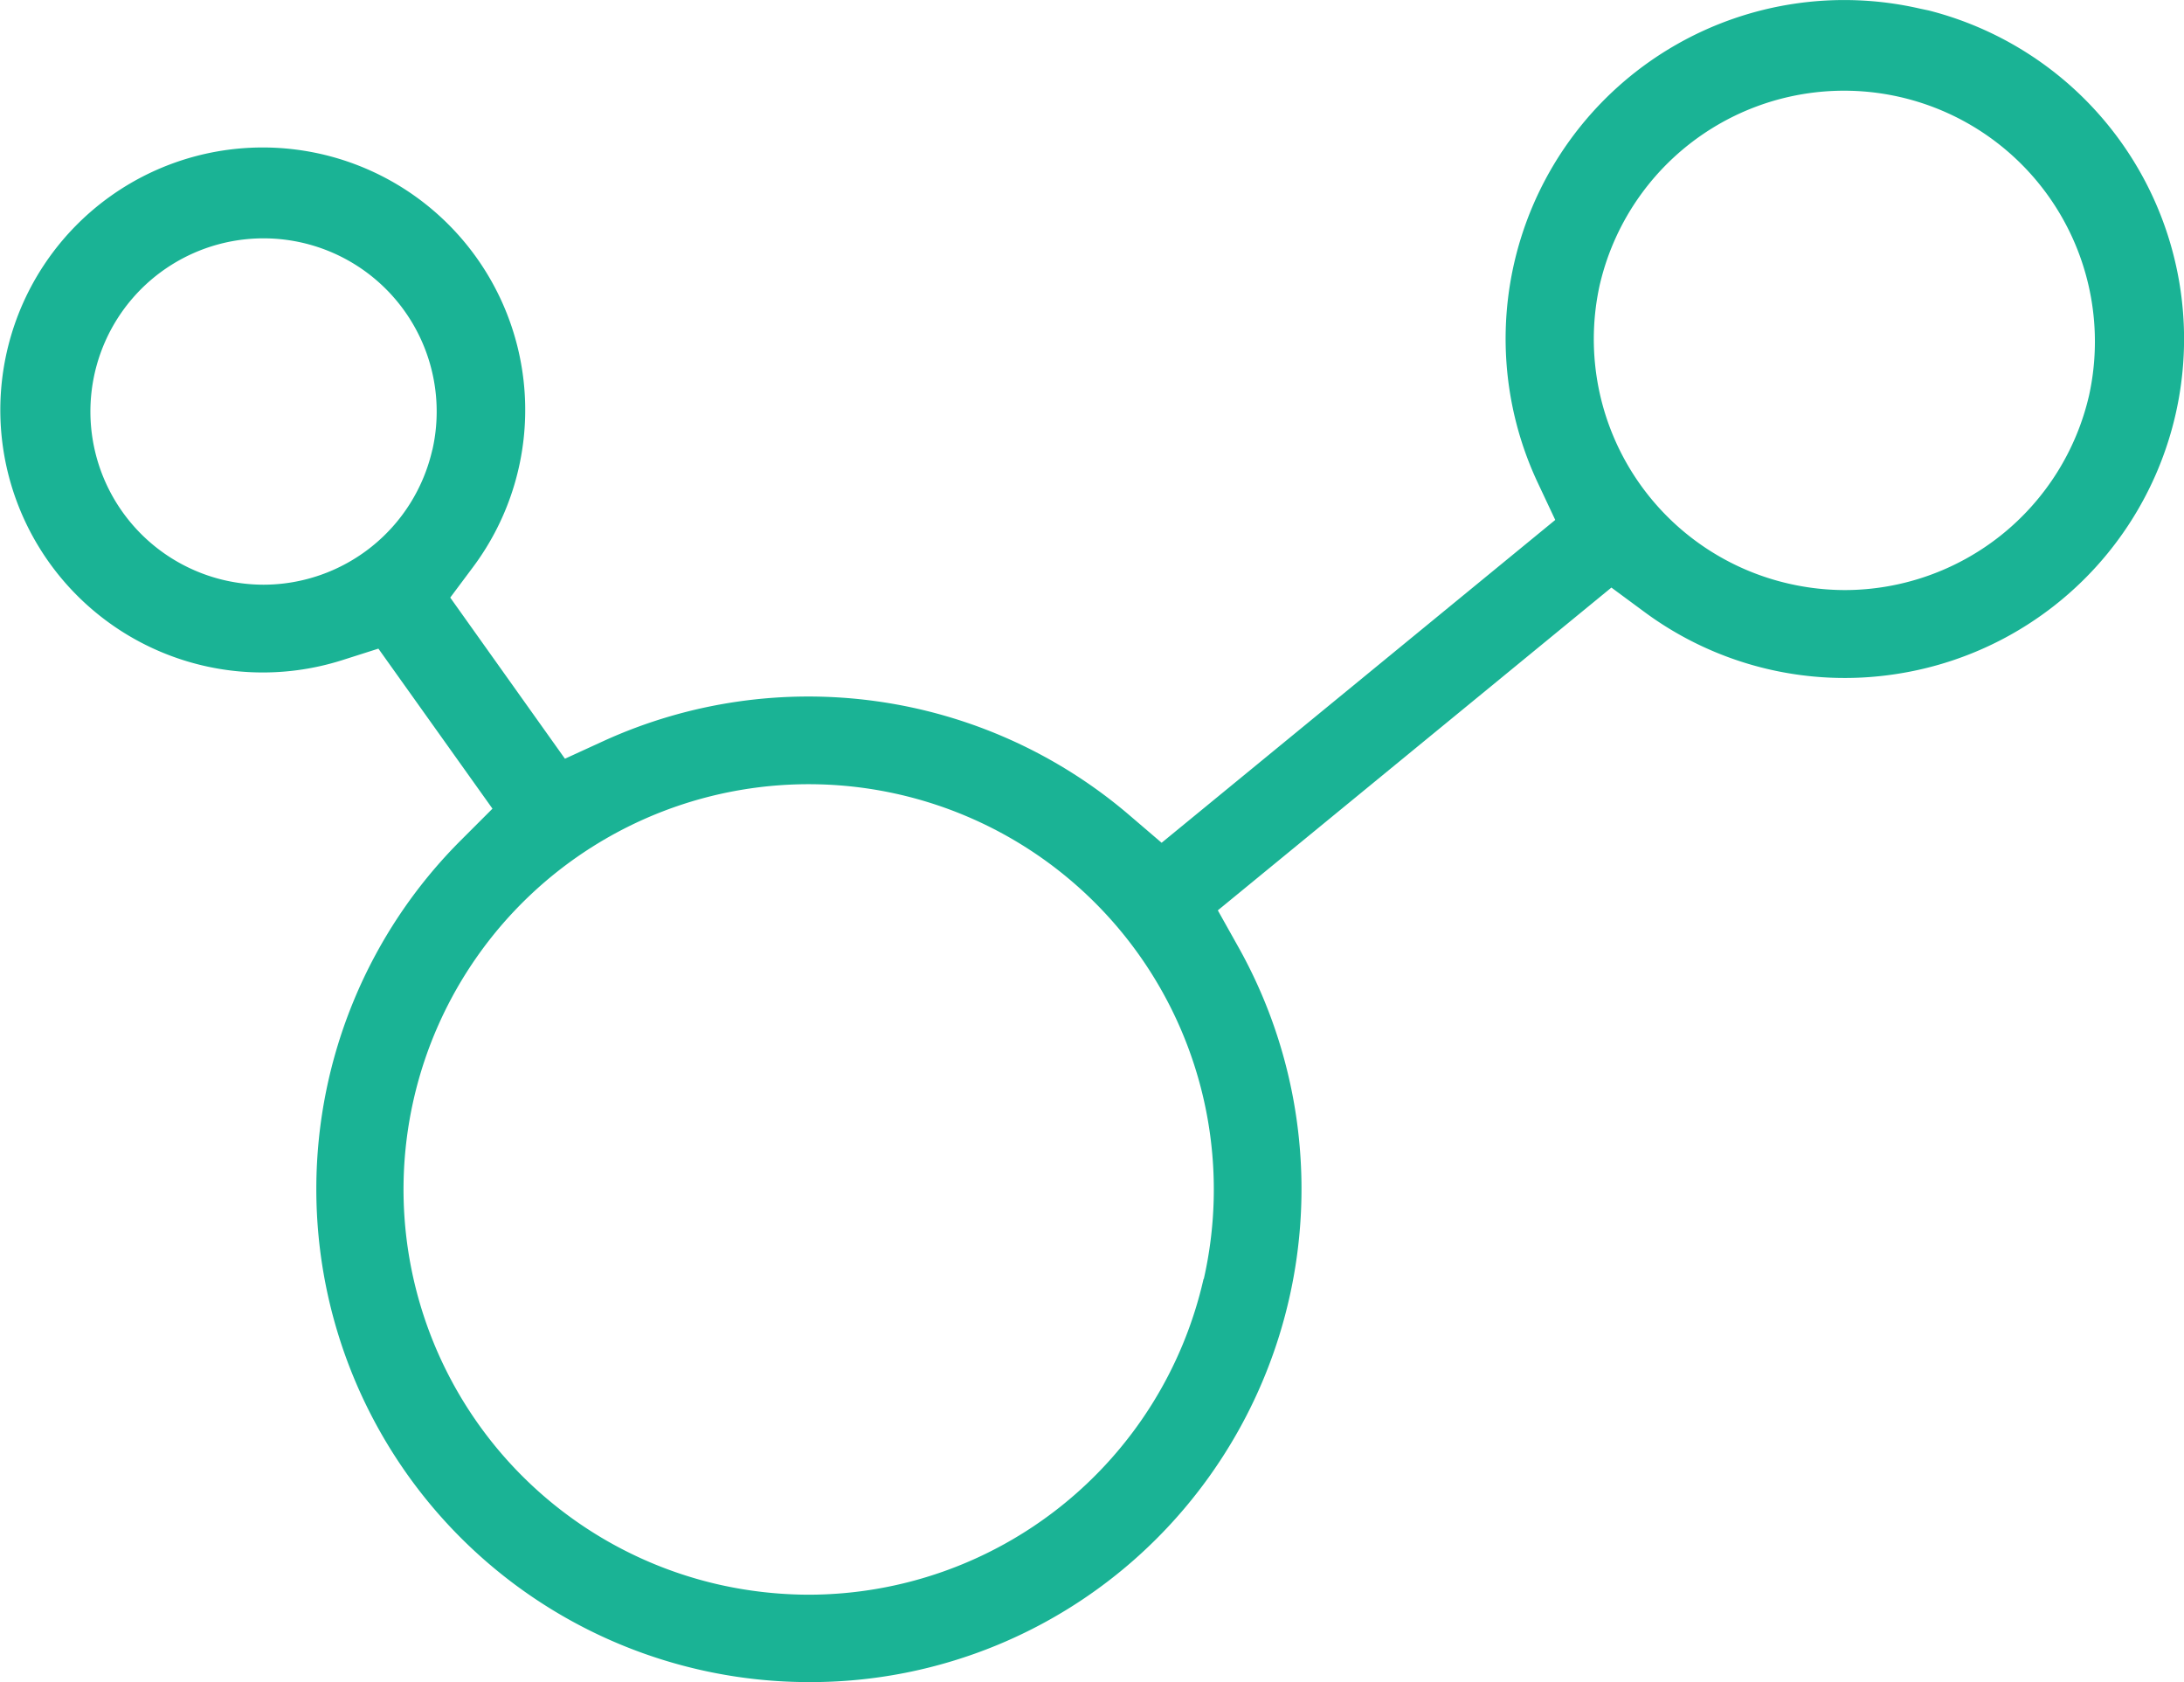 <svg xmlns="http://www.w3.org/2000/svg" width="41.891" height="32.261" viewBox="0 0 41.891 32.261"><path d="M388.918,305.519a6.5,6.5,0,0,0,.632-12.726l-.171-.036a6.495,6.495,0,0,0-7.326,9.1l.332.706-7.55,6.191-.637-.545a9.469,9.469,0,0,0-10.057-1.411l-.751.344-2.2-3.09.437-.585a5.034,5.034,0,1,0-2.509,1.785l.694-.221L362,308.1l-.6.6a9.455,9.455,0,0,0,6.656,16.15h.017a9.39,9.39,0,0,0,6.672-2.757,9.486,9.486,0,0,0,1.577-11.313l-.409-.73,7.549-6.19.626.462A6.464,6.464,0,0,0,388.918,305.519Zm-28.072-4.3h0a3.326,3.326,0,0,1-3.238,2.586,3.384,3.384,0,0,1-.736-.083,3.321,3.321,0,1,1,3.975-2.5Zm14.793,15.9a7.776,7.776,0,0,1-7.563,6.055,7.922,7.922,0,0,1-1.732-.194,7.771,7.771,0,1,1,9.3-5.861Zm7.606-19.091a4.811,4.811,0,0,1,9.381,2.138v0a4.814,4.814,0,0,1-4.68,3.742,4.851,4.851,0,0,1-1.081-.123,4.81,4.81,0,0,1-3.62-5.759Z" transform="translate(-352.554 -292.592)" fill="#1ab395"/></svg>
